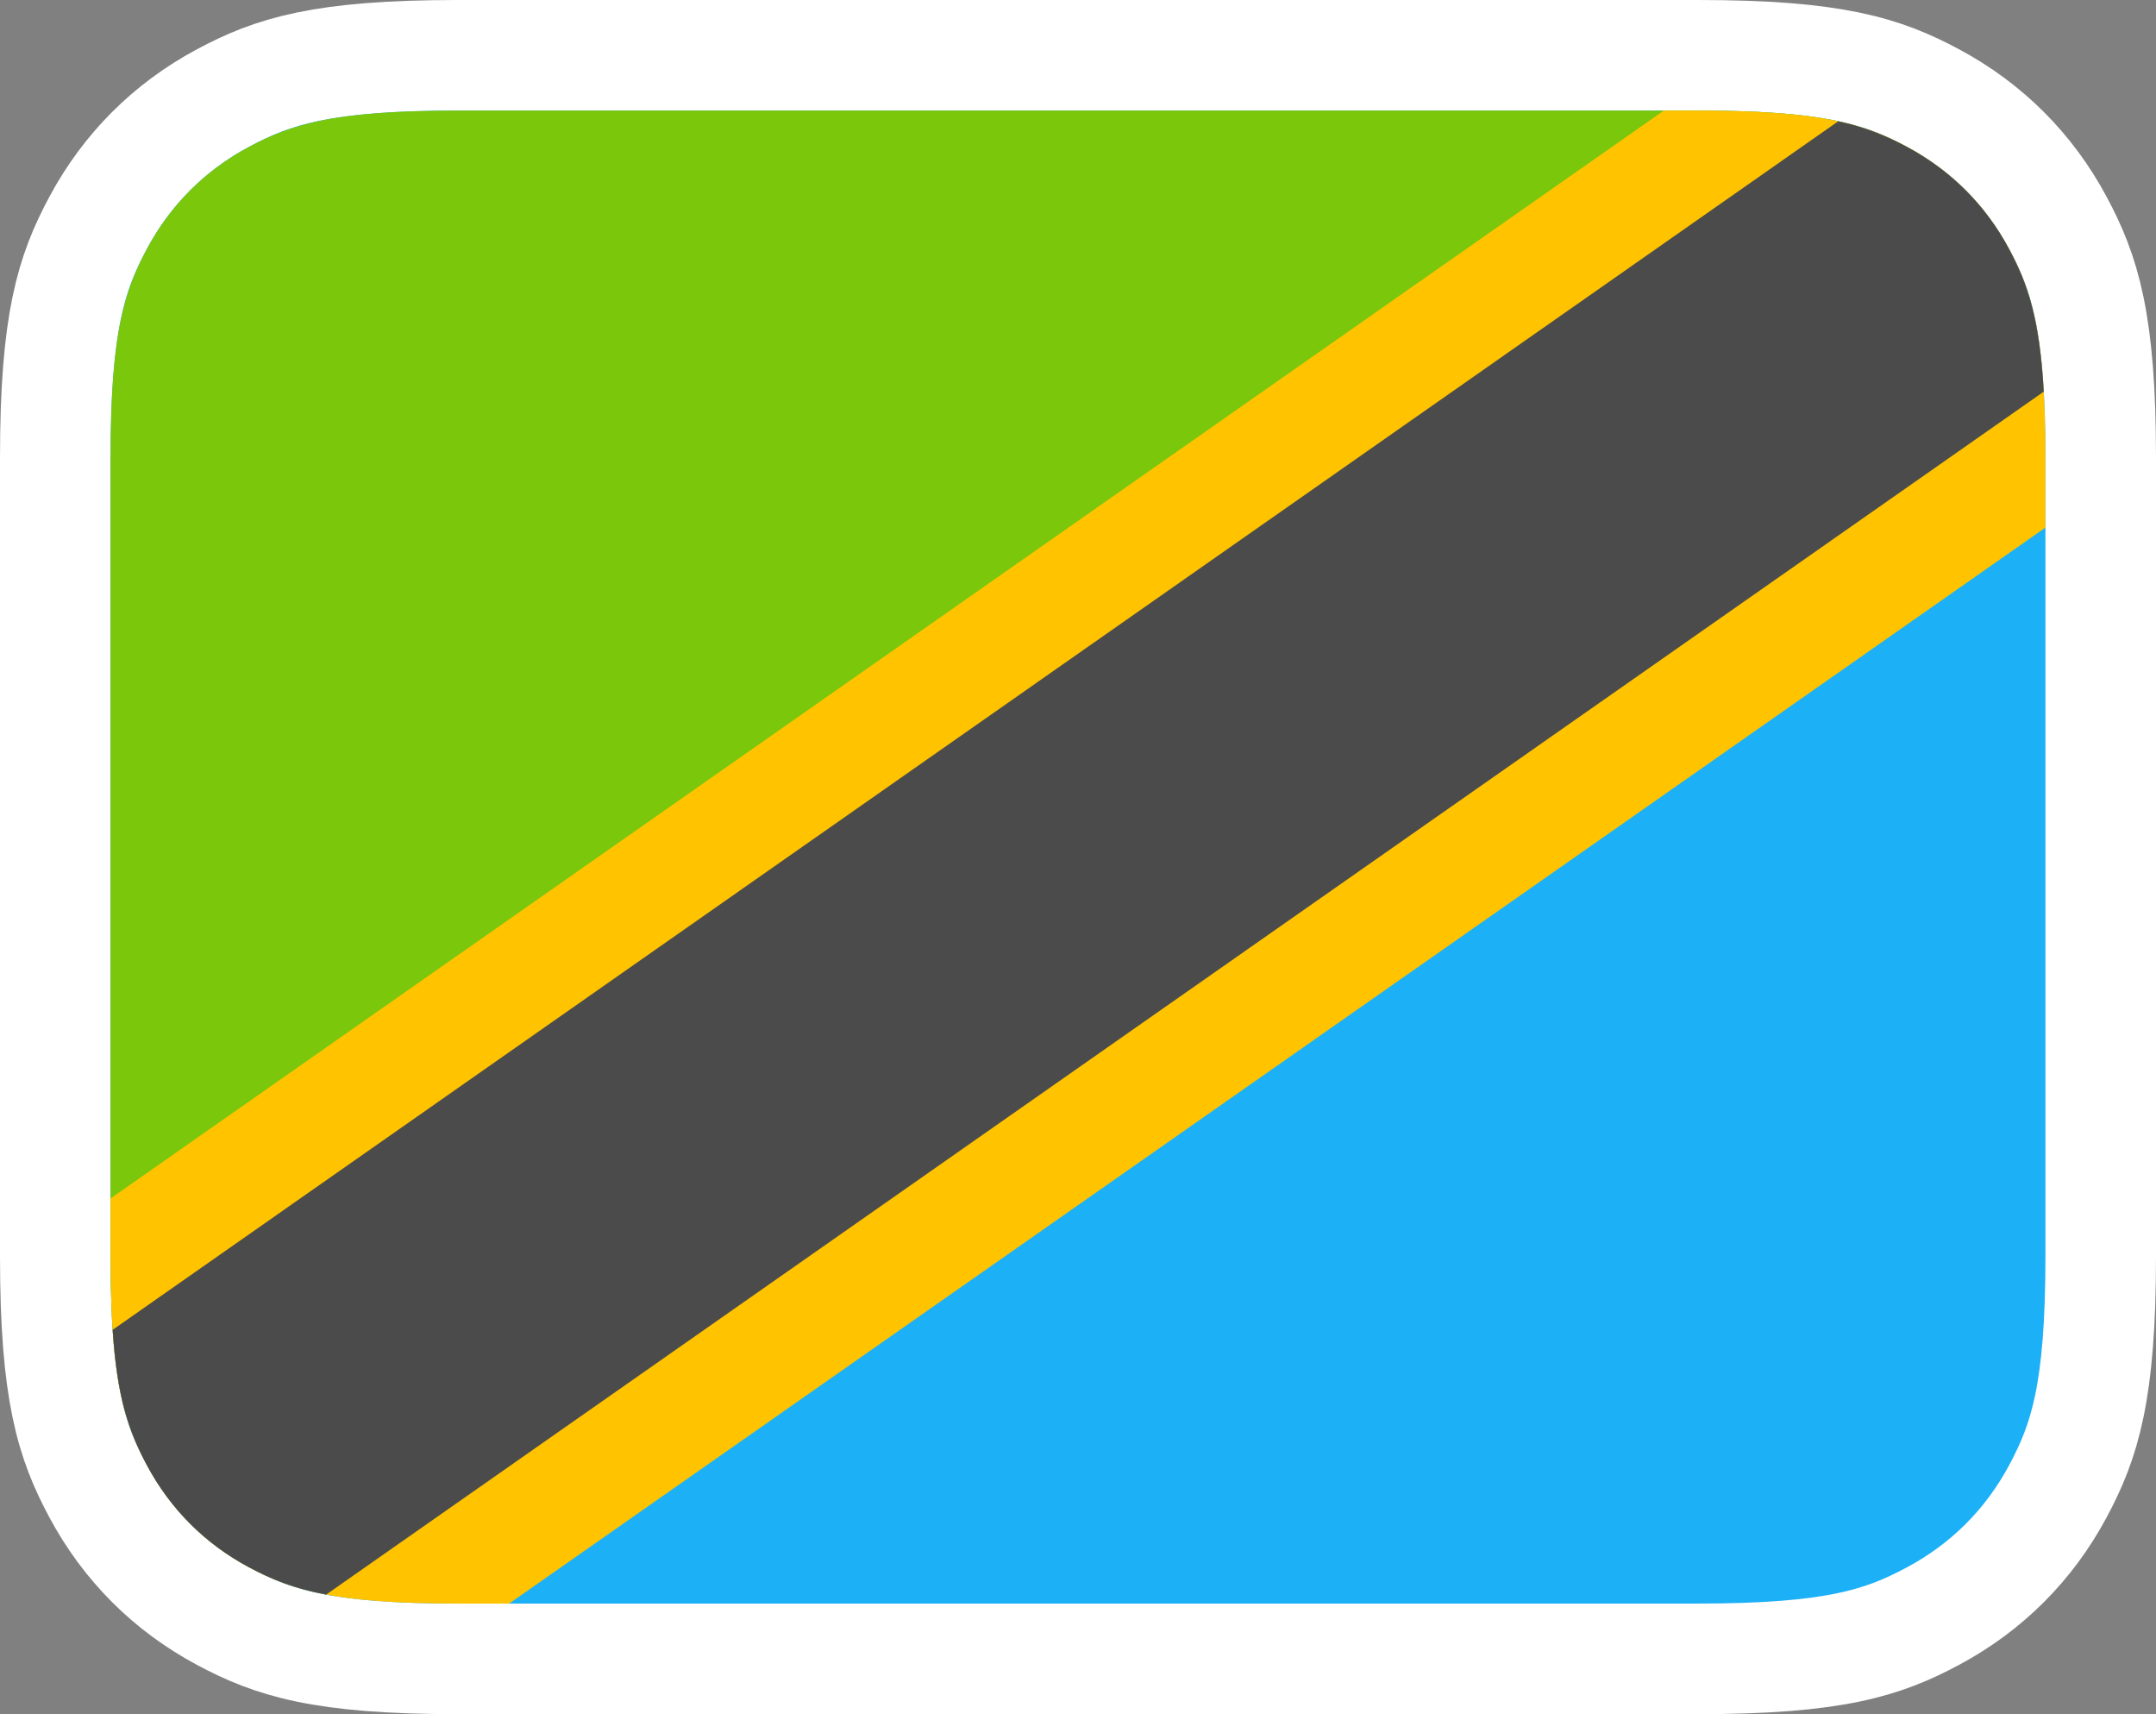 <svg width="100%" height="100%" viewBox="0 0 78 62" fill="none" xmlns="http://www.w3.org/2000/svg">
<rect x="0" y="0" width="78" height="62" fill="#808080" stroke="none"/>
<path d="M61.437 2H16.563C11.628 2 9.867 2.585 8.07 3.545C6.12 4.589 4.589 6.12 3.545 8.07C2.585 9.867 2 11.628 2 16.563V45.437C2 50.372 2.585 52.133 3.545 53.93C4.589 55.88 6.12 57.411 8.07 58.455C9.867 59.416 11.628 60 16.563 60H61.437C66.372 60 68.133 59.416 69.93 58.455C71.88 57.411 73.411 55.88 74.455 53.93C75.415 52.133 76 50.372 76 45.437V16.563C76 11.628 75.415 9.867 74.455 8.07C73.411 6.12 71.88 4.589 69.93 3.545C68.133 2.585 66.372 2 61.437 2Z" fill="#1CB0F6" stroke="white" stroke-width="4"/>
<path d="M69.438 5.567L4.514 51.027C4.176 49.792 4 48.152 4 45.437V16.563C4 12.195 4.455 10.611 5.309 9.013C6.163 7.416 7.416 6.163 9.013 5.309C10.611 4.455 12.195 4 16.563 4H61.437C65.805 4 67.389 4.455 68.987 5.309C69.14 5.391 69.291 5.477 69.438 5.567Z" fill="#7AC70C"/>
<path d="M60.193 4H61.437C65.805 4 67.389 4.455 68.987 5.309C70.584 6.163 71.837 7.416 72.691 9.013C73.545 10.611 74 12.195 74 16.563V19.083L18.421 58H16.563C12.195 58 10.611 57.545 9.013 56.691C7.416 55.837 6.163 54.584 5.309 52.986C4.455 51.389 4 49.805 4 45.437V43.347L60.193 4Z" fill="#FFC300"/>
<path d="M66.504 4.387C67.512 4.605 68.248 4.915 68.986 5.31C70.583 6.164 71.836 7.417 72.69 9.014C73.366 10.277 73.792 11.533 73.94 14.165L11.799 57.676C10.63 57.456 9.823 57.125 9.013 56.692C7.415 55.838 6.162 54.584 5.308 52.987C4.655 51.767 4.236 50.554 4.074 48.1L66.504 4.387Z" fill="#4B4B4B"/>
</svg>
